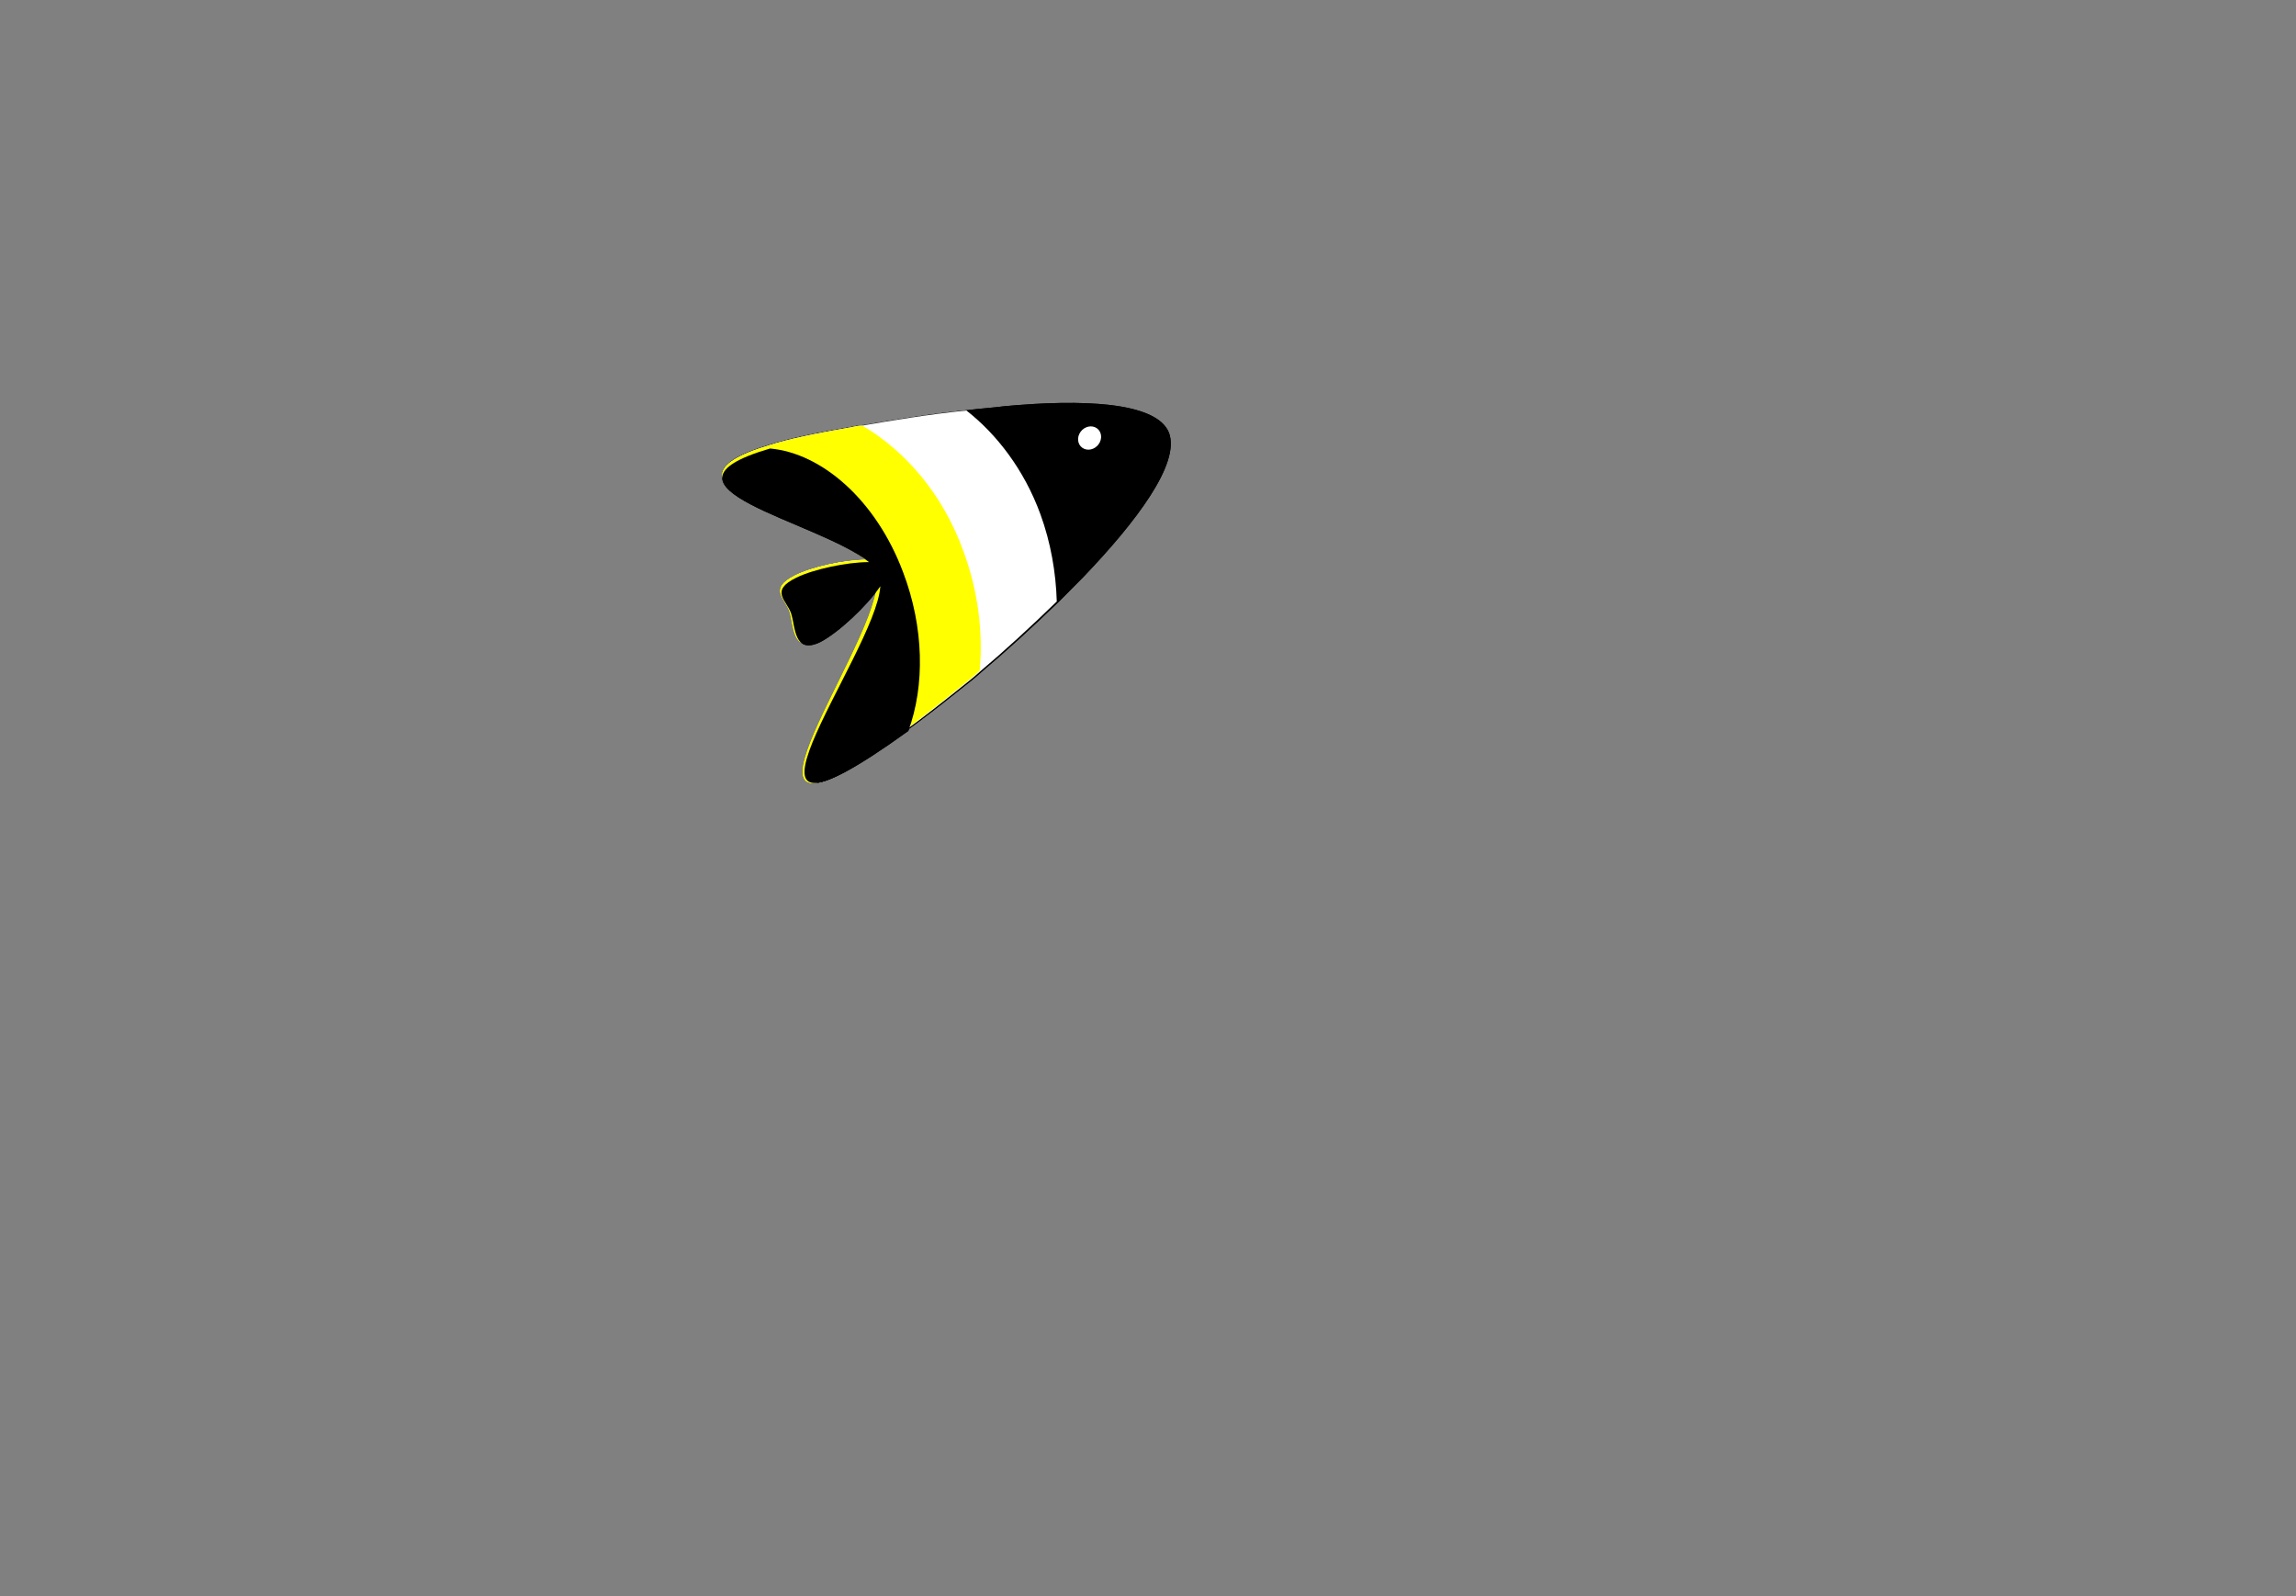<svg width="302" height="210" viewBox="0 0 302 210" fill="none" xmlns="http://www.w3.org/2000/svg">
<rect x="0" y="0" width="302" height="210" fill="#808080" stroke="none"/>
<g id="fstar">
<path id="Vector" d="M153.768 56.953C155.246 60.989 149.446 68.648 142.508 75.893C141.484 76.928 140.346 78.067 139.323 79.102C135.797 82.517 132.271 85.725 129.314 88.209C128.404 89.037 127.494 89.762 126.698 90.383C123.854 92.66 121.466 94.523 119.305 96.075C91.552 116.568 115.096 85.933 115.665 76.825C115.665 76.307 115.665 75.893 115.551 75.479C115.324 74.858 114.755 74.237 114.072 73.616C107.476 68.131 83.931 63.68 101.22 58.505C103.836 57.677 107.362 56.953 112.139 56.125C112.594 56.021 113.049 55.918 113.617 55.918C117.257 55.297 122.148 54.469 127.266 53.951C128.859 53.744 130.565 53.641 132.157 53.434C142.166 52.502 152.175 52.813 153.768 56.953Z" fill="black"/>
<path id="Vector_2" d="M136.849 67.648C138.208 71.371 138.887 75.3 139 79.125C135.491 82.537 131.981 85.743 129.038 88.224C128.133 89.051 127.227 89.775 126.435 90.395C123.604 92.67 121.227 94.531 119.076 96.082C91.455 116.555 114.888 85.949 115.454 76.85C113.756 79.435 110.02 83.054 107.643 84.295C104.247 85.949 104.473 82.227 103.907 80.469C103.341 78.712 101.077 77.471 104.586 75.713C106.85 74.576 111.152 73.645 113.982 73.645C107.416 68.165 83.984 63.719 101.19 58.55C103.794 57.722 107.303 56.998 112.058 56.171C112.511 56.068 112.963 55.965 113.529 55.965C117.152 55.344 122.02 54.517 127.114 54C131.076 57.102 134.698 61.755 136.849 67.648Z" fill="white"/>
<path id="Vector_3" d="M126.726 72.531C128.64 77.697 129.316 83.069 128.866 88.235C127.965 89.062 127.064 89.785 126.275 90.405C123.46 92.678 121.094 94.538 118.954 96.088C91.473 116.544 114.787 85.962 115.35 76.87C113.661 79.453 109.944 83.069 107.579 84.309C104.2 85.962 104.425 82.243 103.862 80.486C103.299 78.73 101.046 77.49 104.538 75.734C106.79 74.597 111.07 73.667 113.886 73.667C107.354 68.192 84.039 63.749 101.159 58.583C103.749 57.756 107.241 57.033 111.971 56.207C112.422 56.103 112.872 56 113.436 56C119.067 59.306 124.023 64.989 126.726 72.531Z" fill="#FFFF00"/>
<path id="Vector_4" d="M118.787 75.273C121.549 82.54 121.664 90.216 119.477 96.152C91.396 116.417 115.219 86.122 115.794 77.116C114.068 79.674 110.27 83.257 107.853 84.485C104.401 86.122 104.631 82.438 104.056 80.698C103.48 78.958 101.178 77.73 104.746 75.99C107.048 74.864 111.421 73.943 114.298 73.943C107.623 68.518 83.8 64.117 101.293 59C108.084 59.614 115.219 65.755 118.787 75.273Z" fill="black"/>
<path id="Vector_5" d="M144.661 58.181C145.048 57.393 144.761 56.504 144.019 56.195C143.277 55.887 142.361 56.275 141.974 57.063C141.587 57.85 141.875 58.739 142.617 59.048C143.359 59.357 144.274 58.968 144.661 58.181Z" fill="white"/>
<path id="Vector_6" d="M153.768 56.953C155.246 60.989 149.446 68.648 142.508 75.893C141.484 76.928 140.346 78.067 139.323 79.102C135.797 82.517 132.271 85.725 129.314 88.209C128.404 89.037 127.494 89.762 126.698 90.383C123.854 92.66 121.466 94.523 119.305 96.075C91.552 116.568 115.096 85.933 115.665 76.825C115.665 76.307 115.665 75.893 115.551 75.479C115.324 74.858 114.755 74.237 114.072 73.616C107.476 68.131 83.931 63.68 101.22 58.505C103.836 57.677 107.362 56.953 112.139 56.125C112.594 56.021 113.049 55.918 113.617 55.918C117.257 55.297 122.148 54.469 127.266 53.951C128.859 53.744 130.565 53.641 132.157 53.434C142.166 52.502 152.175 52.813 153.768 56.953Z" fill="black"/>
<path id="Vector_7" d="M136.849 67.648C138.208 71.371 138.887 75.3 139 79.125C135.491 82.537 131.981 85.743 129.038 88.224C128.133 89.051 127.227 89.775 126.435 90.395C123.604 92.67 121.227 94.531 119.076 96.082C91.455 116.555 114.888 85.949 115.454 76.85C113.756 79.435 110.02 83.054 107.643 84.295C104.247 85.949 104.473 82.227 103.907 80.469C103.341 78.712 101.077 77.471 104.586 75.713C106.85 74.576 111.152 73.645 113.982 73.645C107.416 68.165 83.984 63.719 101.19 58.55C103.794 57.722 107.303 56.998 112.058 56.171C112.511 56.068 112.963 55.965 113.529 55.965C117.152 55.344 122.02 54.517 127.114 54C131.076 57.102 134.698 61.755 136.849 67.648Z" fill="white"/>
<path id="Vector_8" d="M126.726 72.531C128.64 77.697 129.316 83.069 128.866 88.235C127.965 89.062 127.064 89.785 126.275 90.405C123.46 92.678 121.094 94.538 118.954 96.088C91.473 116.544 114.787 85.962 115.35 76.87C113.661 79.453 109.944 83.069 107.579 84.309C104.2 85.962 104.425 82.243 103.862 80.486C103.299 78.73 101.046 77.49 104.538 75.734C106.79 74.597 111.07 73.667 113.886 73.667C107.354 68.192 84.039 63.749 101.159 58.583C103.749 57.756 107.241 57.033 111.971 56.207C112.422 56.103 112.872 56 113.436 56C119.067 59.306 124.023 64.989 126.726 72.531Z" fill="#FFFF00"/>
<path id="Vector_9" d="M118.787 75.273C121.549 82.54 121.664 90.216 119.477 96.152C91.396 116.417 115.219 86.122 115.794 77.116C114.068 79.674 110.27 83.257 107.853 84.485C104.401 86.122 104.631 82.438 104.056 80.698C103.48 78.958 101.178 77.73 104.746 75.99C107.048 74.864 111.421 73.943 114.298 73.943C107.623 68.518 83.8 64.117 101.293 59C108.084 59.614 115.219 65.755 118.787 75.273Z" fill="black"/>
<path id="Vector_10" d="M144.661 58.181C145.048 57.393 144.761 56.504 144.019 56.195C143.277 55.887 142.361 56.275 141.974 57.063C141.587 57.85 141.875 58.739 142.617 59.048C143.359 59.357 144.274 58.968 144.661 58.181Z" fill="white"/>
</g>
</svg>
